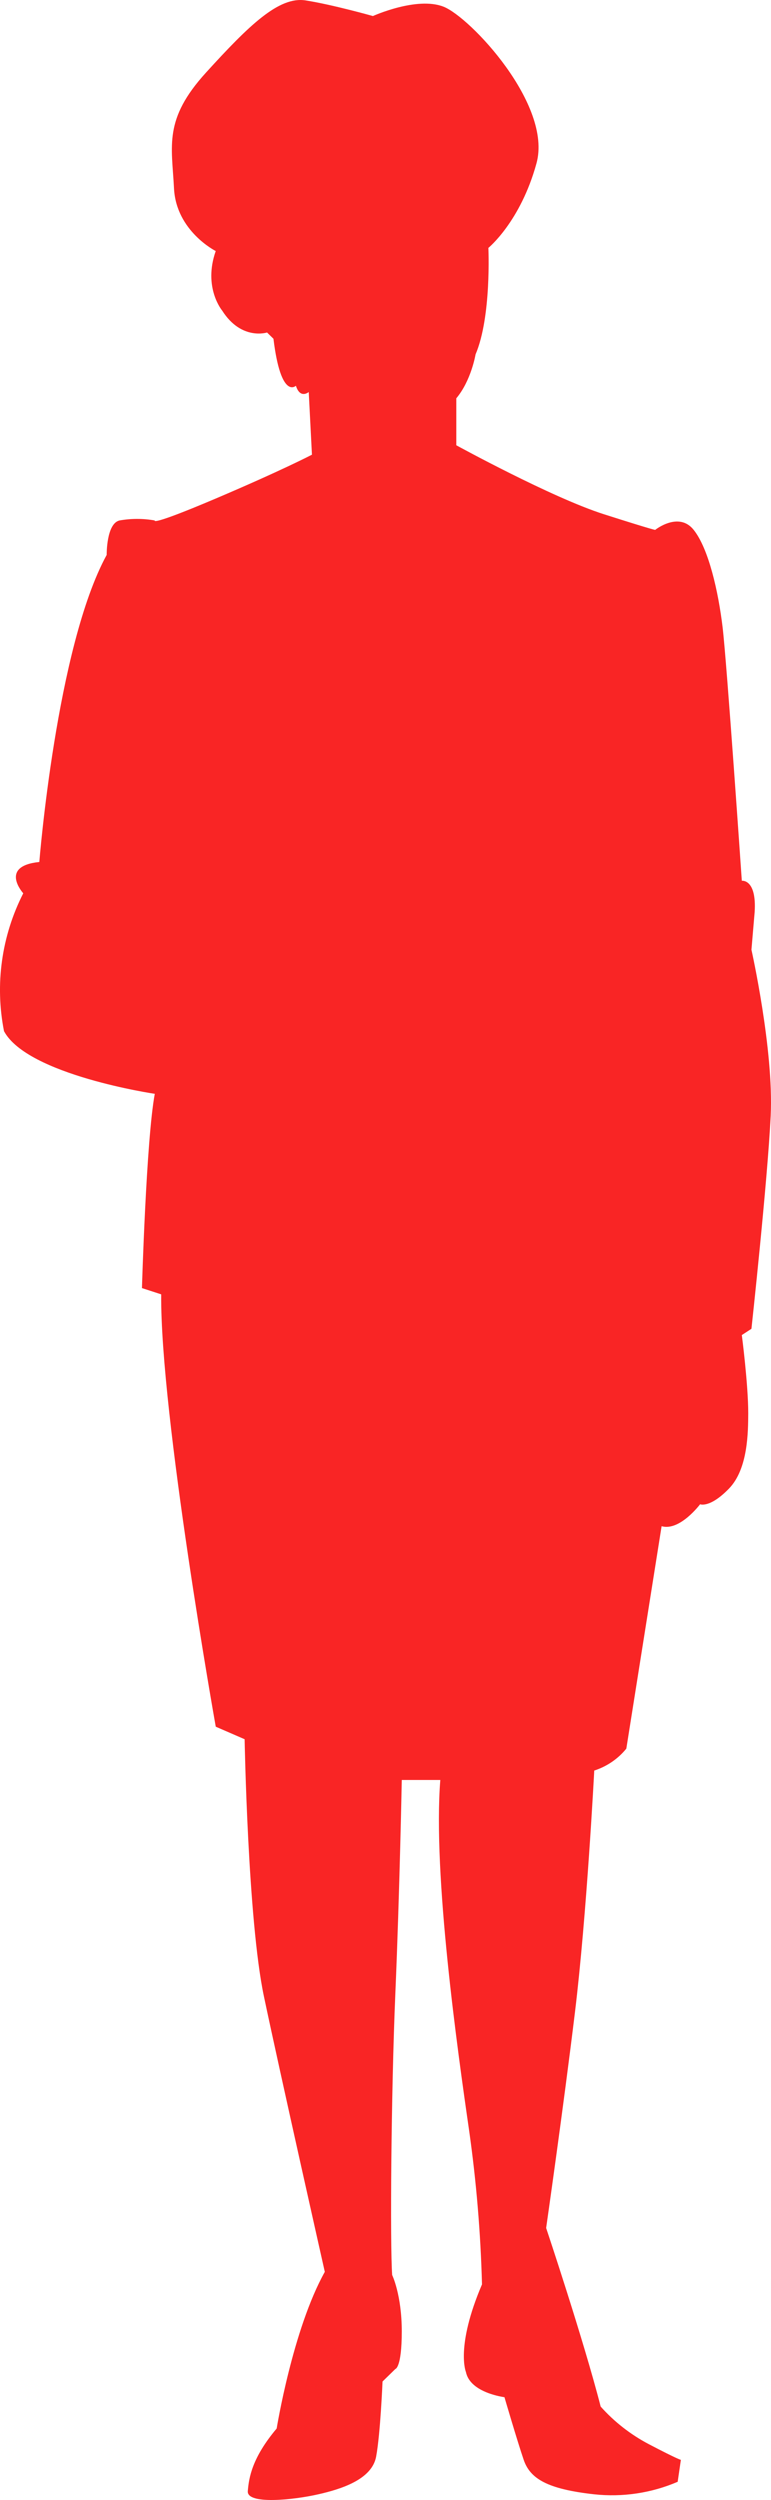 <svg width="25" height="81" viewBox="0 0 25 81" fill="none" xmlns="http://www.w3.org/2000/svg">
<path fill-rule="evenodd" clip-rule="evenodd" d="M10.115 14.732L10.011 12.702C10.011 12.702 9.734 12.938 9.595 12.498C9.595 12.498 9.11 12.972 8.867 10.976L8.659 10.773C8.659 10.773 7.827 11.043 7.203 10.062C7.203 10.062 6.579 9.318 6.995 8.134C6.995 8.134 5.712 7.491 5.642 6.103C5.573 4.716 5.296 3.87 6.683 2.348C8.07 0.825 9.04 -0.122 9.907 0.013C10.774 0.148 12.092 0.52 12.092 0.52C12.092 0.52 13.513 -0.123 14.38 0.216C15.247 0.554 17.917 3.396 17.396 5.291C16.876 7.186 15.836 8.032 15.836 8.032C15.836 8.032 15.94 10.265 15.42 11.483C15.42 11.483 15.281 12.329 14.796 12.905V14.427C14.796 14.427 17.882 16.119 19.581 16.661C21.28 17.202 21.245 17.168 21.245 17.168C21.245 17.168 22.008 16.559 22.493 17.168C22.979 17.777 23.291 19.165 23.43 20.315C23.568 21.465 24.054 28.537 24.054 28.537C24.054 28.537 24.539 28.47 24.47 29.552L24.366 30.771C24.366 30.771 25.094 34.019 24.99 36.151C24.886 38.282 24.366 43.053 24.366 43.053L24.054 43.256C24.054 43.256 24.262 44.847 24.262 45.794C24.257 46.378 24.262 47.587 23.638 48.23C23.014 48.873 22.701 48.738 22.701 48.738C22.701 48.738 22.043 49.618 21.453 49.449L20.309 56.656C20.041 56.986 19.68 57.233 19.269 57.366C19.269 57.366 19.027 62.036 18.645 65.183C18.263 68.33 17.709 72.187 17.709 72.187C17.709 72.187 18.922 75.808 19.477 77.973C19.919 78.468 20.447 78.88 21.038 79.191C22.009 79.699 22.078 79.699 22.078 79.699L21.974 80.41C21.125 80.775 20.192 80.915 19.27 80.816C17.744 80.647 17.189 80.308 16.981 79.699C16.773 79.09 16.357 77.669 16.357 77.669C16.357 77.669 15.247 77.533 15.109 76.856C15.109 76.856 14.762 76.044 15.629 74.014C15.585 72.35 15.446 70.689 15.213 69.04C14.831 66.401 14.034 60.751 14.277 57.671H13.028C13.028 57.671 12.959 61.292 12.82 64.574C12.681 67.856 12.647 72.695 12.716 73.71C12.716 73.71 13.028 74.353 13.028 75.537C13.028 76.721 12.82 76.755 12.82 76.755L12.404 77.161C12.404 77.161 12.335 78.853 12.196 79.597C12.057 80.342 11.045 80.651 10.324 80.815C9.508 81.002 8 81.154 8.035 80.714C8.07 80.274 8.174 79.631 8.971 78.684C8.971 78.684 9.491 75.469 10.532 73.608C10.532 73.608 9.076 67.145 8.556 64.675C8.036 62.205 7.932 56.351 7.932 56.351L6.996 55.945C6.996 55.945 5.192 45.828 5.227 41.937L4.603 41.734C4.603 41.734 4.742 36.929 5.019 35.44C5.019 35.44 0.893 34.831 0.13 33.41C-0.169 31.894 0.05 30.325 0.754 28.943C0.754 28.943 -0.043 28.063 1.275 27.928C1.275 27.928 1.829 20.958 3.459 17.98C3.459 17.98 3.445 16.964 3.875 16.863C4.253 16.796 4.641 16.796 5.019 16.863C5.019 16.863 4.845 17.066 6.995 16.153C9.145 15.239 10.115 14.732 10.115 14.732Z" fill="#F92525"/>
</svg>
